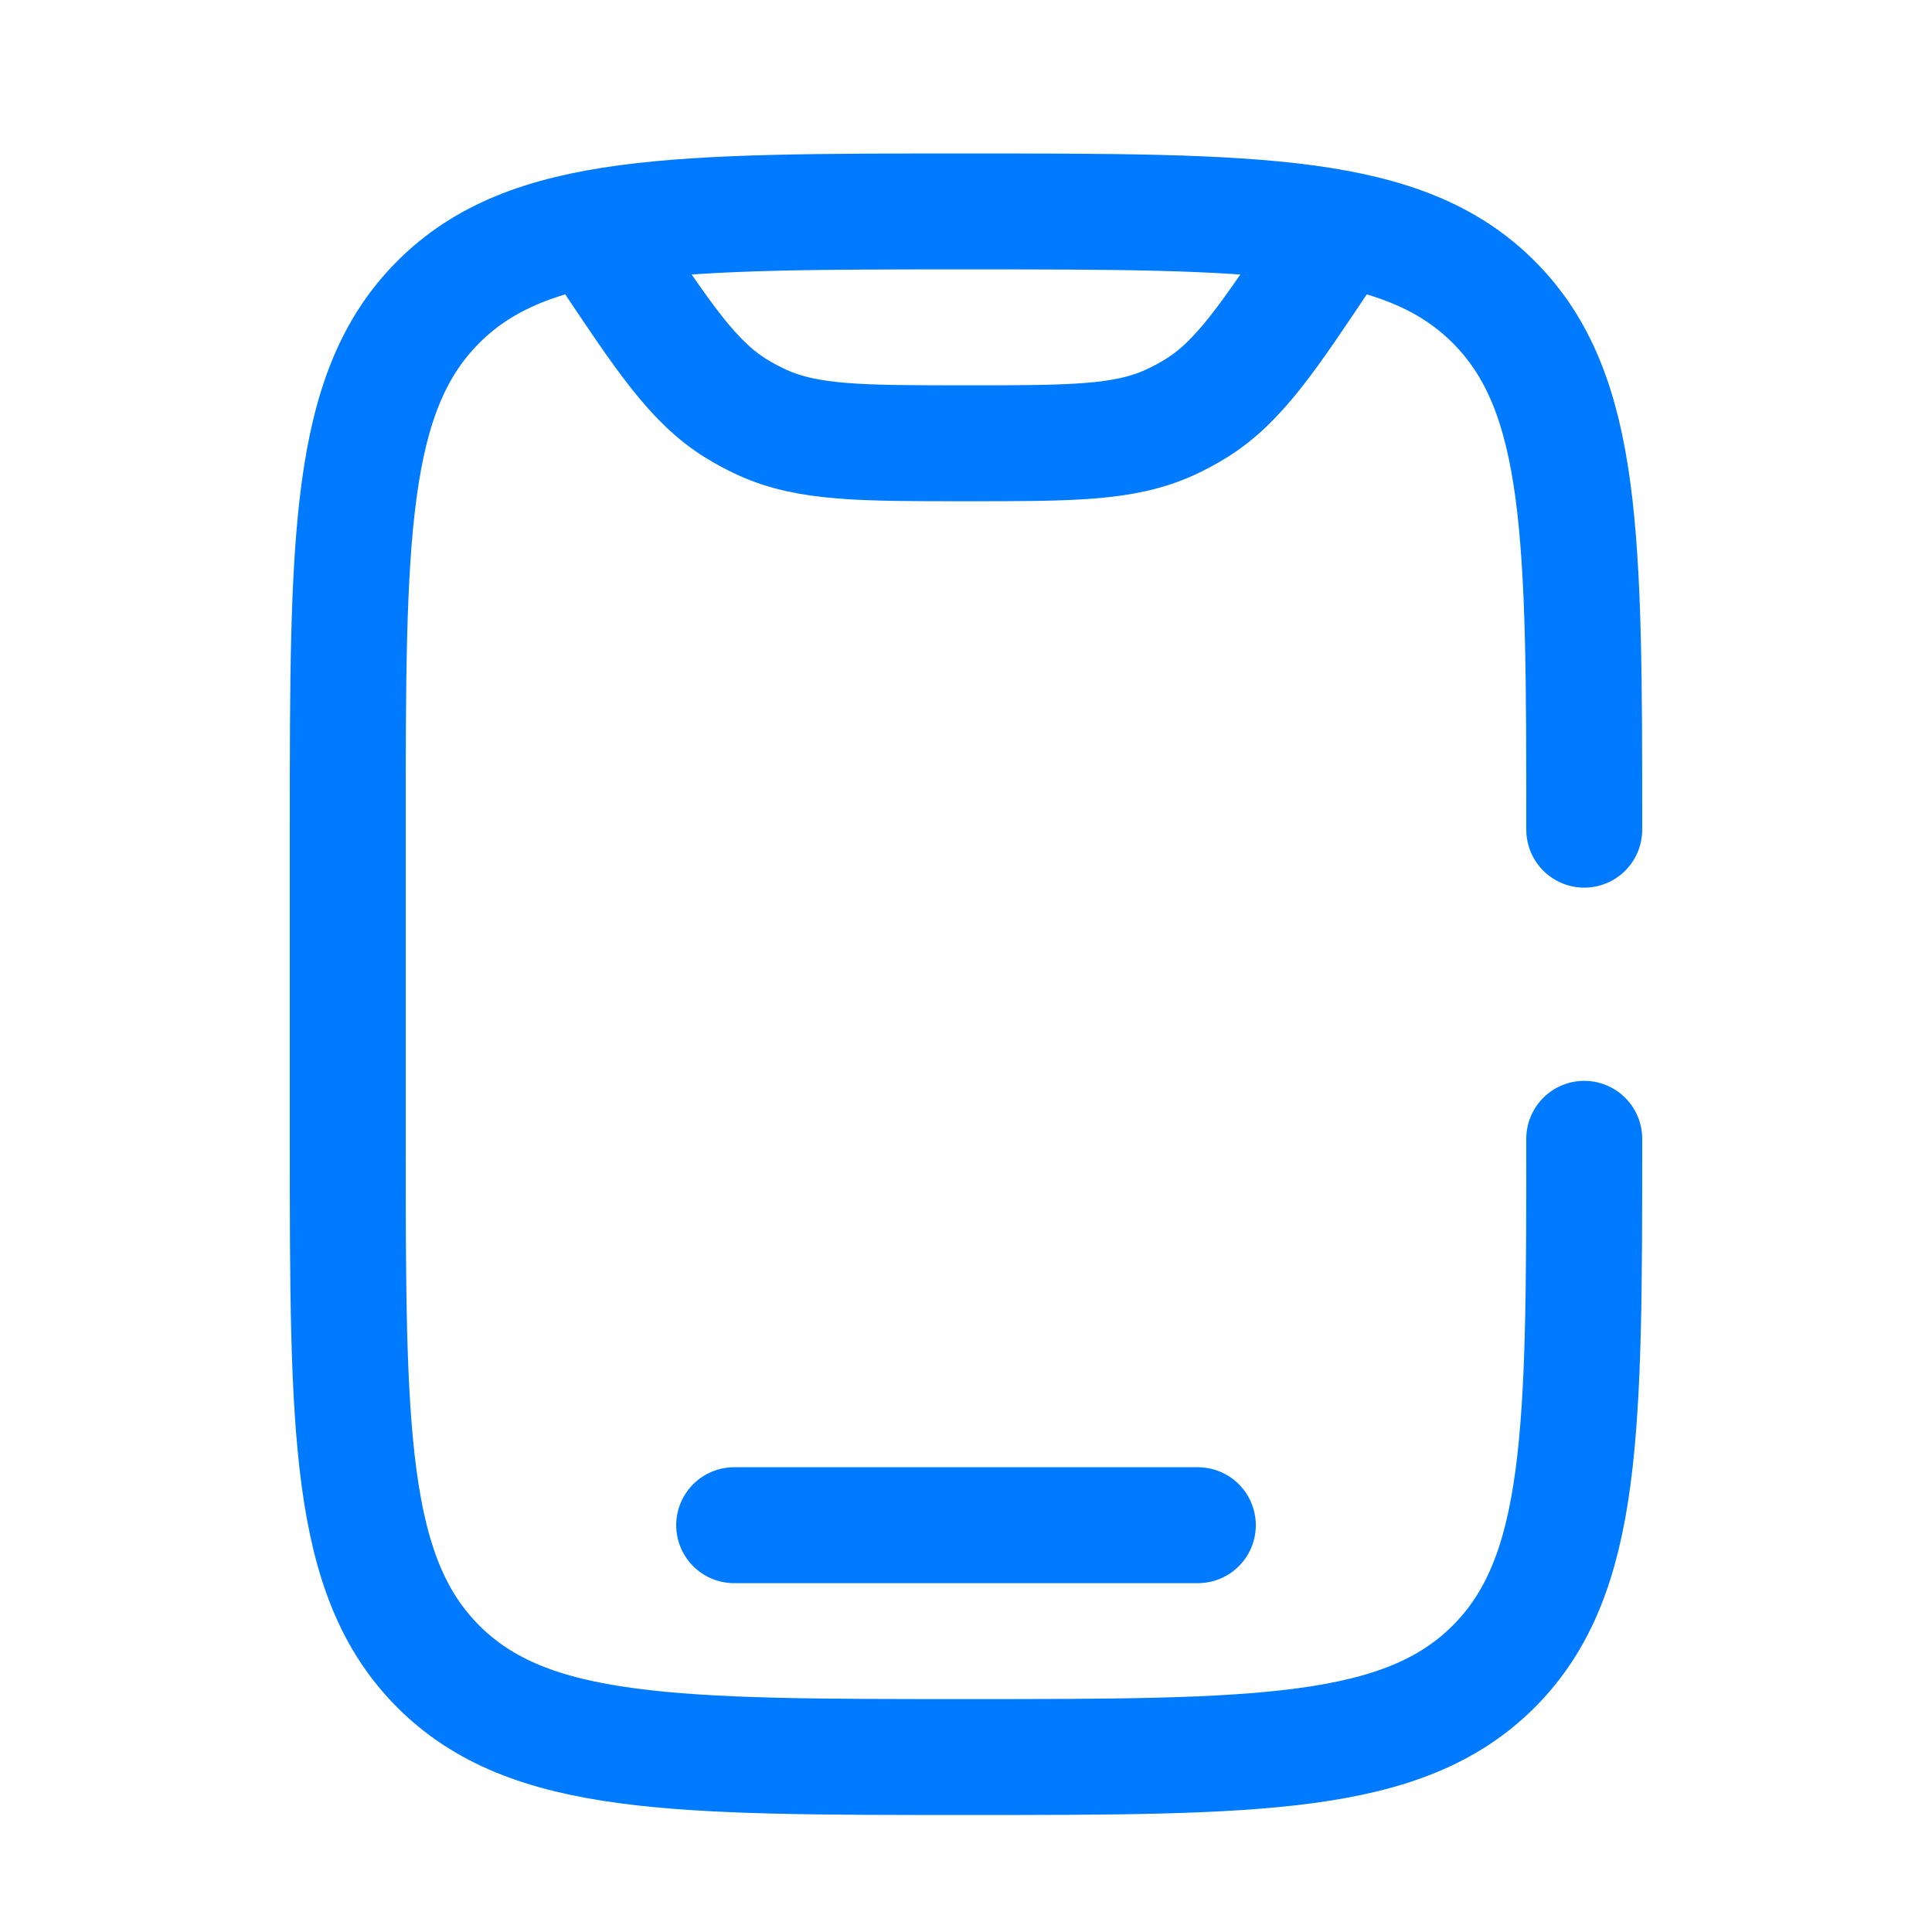 <svg width="25" height="25" viewBox="0 0 25 25" fill="none" xmlns="http://www.w3.org/2000/svg">
<path d="M20.5 14.736C20.5 18.508 20.5 20.393 19.328 21.565C18.157 22.736 16.271 22.736 12.5 22.736C8.729 22.736 6.843 22.736 5.672 21.565C4.5 20.393 4.5 18.508 4.5 14.736V10.736C4.5 6.965 4.5 5.079 5.672 3.908C6.843 2.736 8.729 2.736 12.5 2.736C16.271 2.736 18.157 2.736 19.328 3.908C20.5 5.079 20.5 6.965 20.5 10.736" stroke="#007AFF" stroke-width="1.5" stroke-linecap="round"/>
<path d="M15.5 19.736H9.5" stroke="#007AFF" stroke-width="1.5" stroke-linecap="round"/>
<path d="M17.248 3.114L17.164 3.24C16.408 4.374 16.03 4.941 15.478 5.284C15.368 5.352 15.254 5.413 15.136 5.467C14.545 5.736 13.863 5.736 12.5 5.736C11.137 5.736 10.456 5.736 9.864 5.467C9.746 5.413 9.632 5.352 9.522 5.284C8.97 4.941 8.592 4.374 7.836 3.24L7.752 3.114" stroke="#007AFF" stroke-width="1.5" stroke-linecap="round"/>
</svg>
